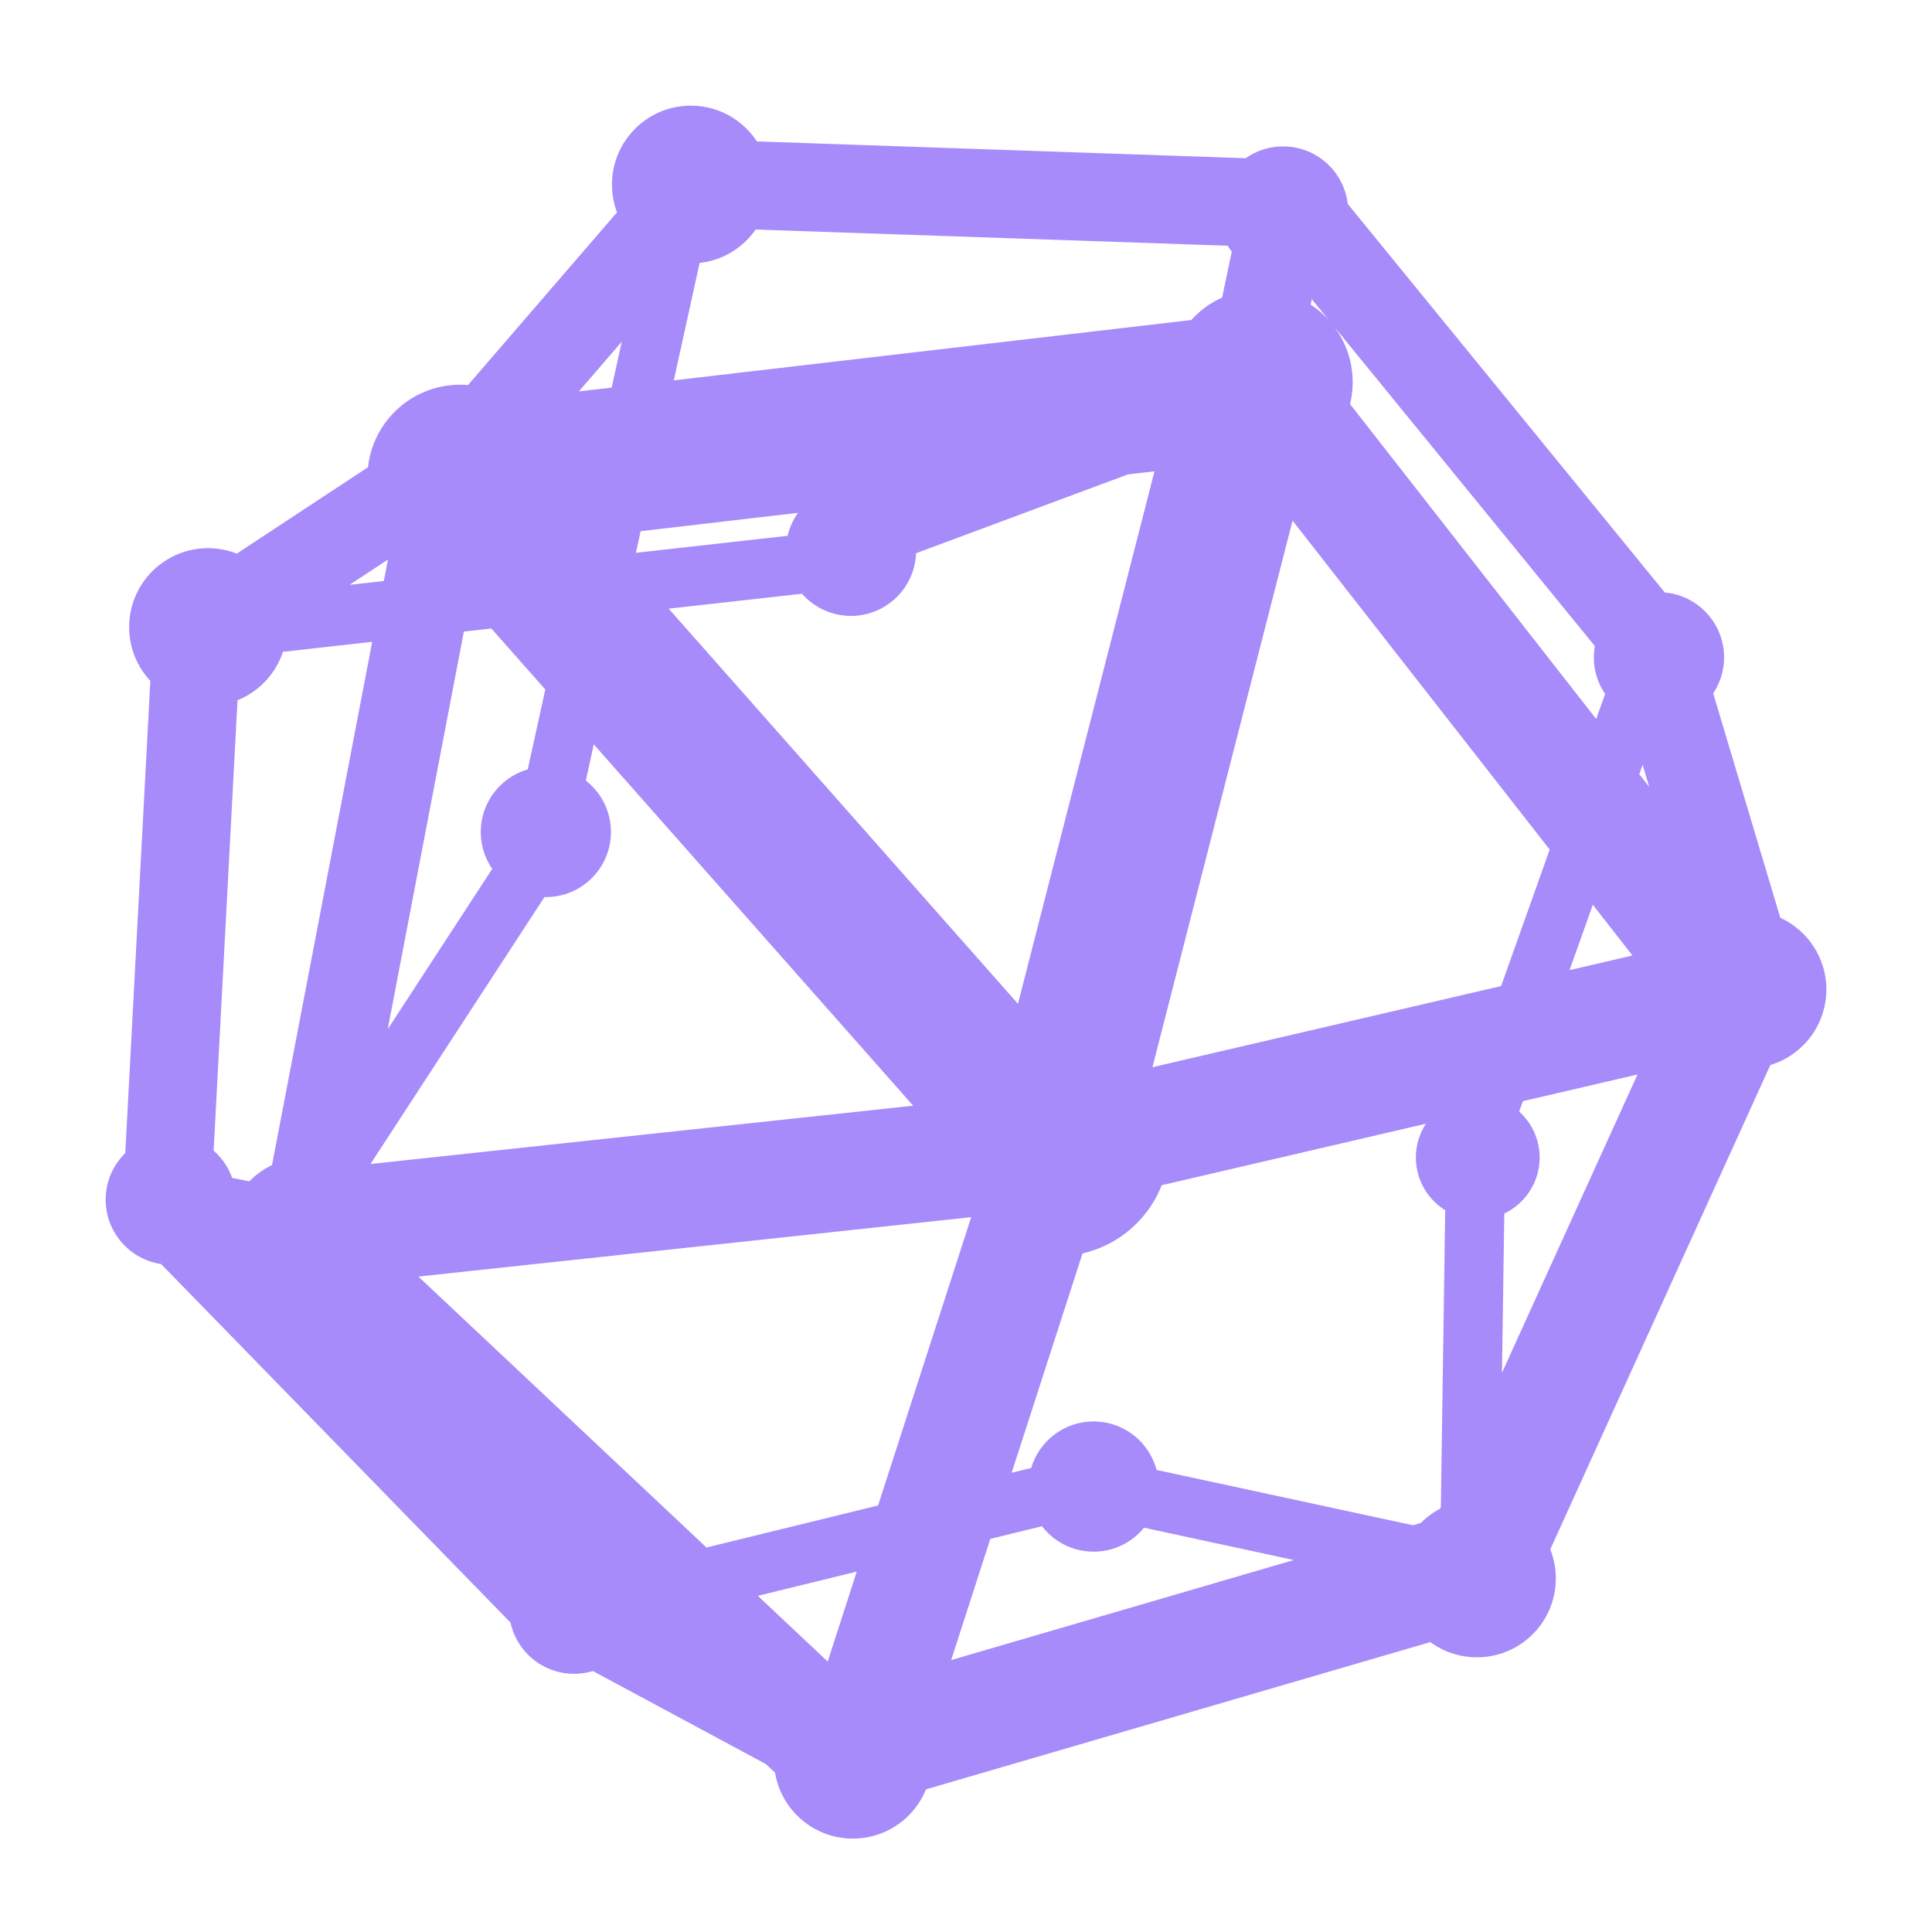 <svg width="64" height="64" viewBox="0 0 64 64" fill="none" xmlns="http://www.w3.org/2000/svg">
<path fill-rule="evenodd" clip-rule="evenodd" d="M24.759 7.093C24.405 7.767 23.699 8.227 22.885 8.227C22.847 8.227 22.809 8.226 22.771 8.224L21.682 13.177L39.715 11.076C40.021 10.685 40.438 10.386 40.918 10.224L41.345 8.191C41.189 8.038 41.063 7.855 40.977 7.651L24.759 7.093ZM20.674 13.295L21.51 9.495L17.959 13.611L20.674 13.295ZM19.803 17.259L19.626 18.061L18.999 17.352L19.803 17.259ZM20.427 18.887L20.811 17.141L33.241 15.693L29.404 17.12C29.102 16.793 28.669 16.589 28.189 16.589C27.288 16.589 26.555 17.308 26.533 18.204L20.427 18.887ZM18.606 22.7L16.479 20.294L14.944 20.466L11.875 36.497L16.926 28.746C16.617 28.445 16.426 28.025 16.426 27.56C16.426 26.707 17.071 26.004 17.9 25.913L18.606 22.7ZM18.843 26.088L19.393 23.59L31.266 37.022L11.365 39.16L11.399 38.984L17.782 29.19C17.879 29.207 17.98 29.217 18.083 29.217C18.998 29.217 19.739 28.475 19.739 27.56C19.739 26.919 19.376 26.364 18.843 26.088ZM44.309 12.66C44.309 11.64 43.715 10.758 42.853 10.343L43.18 8.785L53.375 21.276C53.325 21.433 53.298 21.601 53.298 21.775C53.298 22.207 53.464 22.601 53.735 22.896L53.042 24.843L44.171 13.493C44.261 13.232 44.309 12.952 44.309 12.66ZM53.741 25.738L54.456 23.731L55.871 28.462L53.741 25.738ZM42.586 16.137L51.899 28.053L50.105 33.09L37.605 35.999C37.578 35.963 37.55 35.928 37.522 35.892L42.586 16.137ZM52.598 28.948L51.215 32.832L54.954 31.961L52.598 28.948ZM38.1 38.838L48.958 36.311L48.782 36.805C48.006 36.89 47.403 37.548 47.403 38.346C47.403 38.999 47.807 39.558 48.379 39.786L48.228 50.043L48.09 50.346C47.801 50.471 47.545 50.658 47.34 50.891L46.826 51.041L37.879 49.111C37.81 48.258 37.097 47.588 36.227 47.588C35.382 47.588 34.684 48.221 34.583 49.039L32.761 49.486L35.476 41.083C36.725 40.911 37.744 40.018 38.1 38.838ZM49.219 47.861L55.119 34.877L50.068 36.053L49.729 37.004C50.192 37.272 50.503 37.773 50.503 38.346C50.503 39.07 50.007 39.677 49.337 39.848L49.219 47.861ZM56.2 22.868C56.456 22.576 56.612 22.194 56.612 21.775C56.612 20.86 55.87 20.118 54.955 20.118C54.938 20.118 54.922 20.118 54.906 20.119L44.16 6.952C44.131 6.062 43.4 5.35 42.504 5.35C42.093 5.35 41.717 5.499 41.428 5.747L24.779 5.174C24.433 4.478 23.715 4 22.885 4C21.718 4 20.772 4.946 20.772 6.114C20.772 6.478 20.864 6.82 21.026 7.119L15.707 13.286C15.556 13.258 15.401 13.244 15.242 13.244C13.841 13.244 12.702 14.365 12.672 15.758L7.888 18.908C7.591 18.749 7.252 18.659 6.891 18.659C5.724 18.659 4.778 19.605 4.778 20.773C4.778 21.403 5.054 21.968 5.491 22.355L4.639 38.433C4.25 38.736 4 39.209 4 39.74C4 40.626 4.694 41.349 5.568 41.395L17.376 53.51C17.484 54.321 18.178 54.947 19.019 54.947C19.254 54.947 19.478 54.898 19.68 54.809L25.667 58.029L26.147 58.48C26.242 59.56 27.148 60.406 28.252 60.406C29.22 60.406 30.036 59.755 30.287 58.867L47.495 53.843C47.871 54.19 48.374 54.401 48.926 54.401C50.093 54.401 51.039 53.455 51.039 52.288C51.039 51.94 50.955 51.612 50.807 51.323L58.29 34.854C59.264 34.665 60 33.808 60 32.779C60 31.849 59.399 31.059 58.565 30.777L56.2 22.868ZM6.564 38.353L7.387 22.828C8.2 22.632 8.831 21.966 8.974 21.134L12.948 20.689L9.451 38.955C9.049 39.091 8.702 39.345 8.45 39.676L7.289 39.455C7.209 38.995 6.939 38.6 6.564 38.353ZM13.137 19.703L9.562 20.103L13.382 17.588C13.425 17.633 13.47 17.677 13.517 17.719L13.137 19.703ZM15.133 19.48L15.703 19.416L15.244 18.896L15.133 19.48ZM21.139 19.773L26.794 19.14C27.089 19.599 27.603 19.903 28.189 19.903C29.104 19.903 29.846 19.161 29.846 18.246C29.846 18.157 29.839 18.071 29.826 17.986L37.248 15.226L38.908 15.032L33.972 34.291L21.139 19.773ZM18.359 51.77C18.519 51.7 18.692 51.655 18.874 51.64L11.172 44.395L18.359 51.77ZM44.893 51.605L37.677 50.048C37.394 50.557 36.851 50.901 36.227 50.901C35.579 50.901 35.018 50.529 34.746 49.987L32.415 50.558L30.742 55.737L44.893 51.605ZM32.751 40.157L29.478 50.29L23.259 51.814L12.726 41.907L32.44 39.789C32.535 39.919 32.639 40.042 32.751 40.157ZM24.092 52.597L29.132 51.362L27.651 55.945L24.092 52.597Z" fill="url(#paint0_linear_449_713)"/>
<path d="M24.759 7.093L24.776 6.593L24.462 6.583L24.316 6.861L24.759 7.093ZM22.771 8.224L22.798 7.725L22.374 7.702L22.283 8.117L22.771 8.224ZM21.682 13.177L21.194 13.07L21.043 13.755L21.74 13.674L21.682 13.177ZM39.715 11.076L39.773 11.573L39.98 11.549L40.108 11.384L39.715 11.076ZM40.918 10.224L41.078 10.698L41.349 10.606L41.408 10.326L40.918 10.224ZM41.345 8.191L41.834 8.293L41.891 8.025L41.695 7.833L41.345 8.191ZM40.977 7.651L41.438 7.456L41.313 7.162L40.994 7.151L40.977 7.651ZM20.674 13.295L20.732 13.791L21.086 13.75L21.163 13.402L20.674 13.295ZM21.51 9.495L21.998 9.603L21.131 9.169L21.51 9.495ZM17.959 13.611L17.581 13.284L16.742 14.256L18.017 14.108L17.959 13.611ZM19.626 18.061L19.252 18.392L19.903 19.13L20.115 18.169L19.626 18.061ZM19.803 17.259L20.291 17.366L20.442 16.681L19.745 16.762L19.803 17.259ZM18.999 17.352L18.942 16.855L17.991 16.966L18.625 17.683L18.999 17.352ZM20.811 17.141L20.753 16.644L20.399 16.686L20.322 17.034L20.811 17.141ZM20.427 18.887L19.938 18.78L19.788 19.462L20.482 19.384L20.427 18.887ZM33.241 15.693L33.415 16.161L33.183 15.196L33.241 15.693ZM29.404 17.12L29.038 17.46L29.265 17.705L29.578 17.588L29.404 17.12ZM26.533 18.204L26.588 18.701L27.022 18.652L27.033 18.216L26.533 18.204ZM18.606 22.7L19.095 22.808L19.149 22.559L18.981 22.369L18.606 22.7ZM16.479 20.294L16.854 19.963L16.682 19.768L16.424 19.797L16.479 20.294ZM14.944 20.466L14.888 19.969L14.522 20.01L14.453 20.372L14.944 20.466ZM11.875 36.497L11.384 36.403L12.294 36.77L11.875 36.497ZM16.926 28.746L17.345 29.019L17.569 28.675L17.275 28.388L16.926 28.746ZM17.9 25.913L17.954 26.41L18.311 26.371L18.388 26.021L17.9 25.913ZM19.393 23.59L19.767 23.259L19.116 22.521L18.904 23.482L19.393 23.59ZM18.843 26.088L18.355 25.981L18.273 26.355L18.613 26.532L18.843 26.088ZM31.266 37.022L31.319 37.519L32.281 37.415L31.64 36.691L31.266 37.022ZM11.365 39.16L10.874 39.066L10.747 39.729L11.419 39.657L11.365 39.16ZM11.399 38.984L10.98 38.711L10.926 38.793L10.908 38.89L11.399 38.984ZM17.782 29.19L17.872 28.698L17.545 28.638L17.363 28.917L17.782 29.19ZM42.853 10.343L42.364 10.241L42.283 10.624L42.636 10.794L42.853 10.343ZM43.18 8.785L43.568 8.469L42.906 7.658L42.691 8.683L43.18 8.785ZM53.375 21.276L53.851 21.427L53.933 21.169L53.762 20.96L53.375 21.276ZM53.735 22.896L54.206 23.064L54.307 22.78L54.103 22.558L53.735 22.896ZM53.042 24.843L52.648 25.151L53.208 25.867L53.513 25.011L53.042 24.843ZM44.171 13.493L43.698 13.331L43.61 13.588L43.777 13.801L44.171 13.493ZM54.456 23.731L54.935 23.588L54.498 22.124L53.985 23.563L54.456 23.731ZM53.741 25.738L53.27 25.57L53.178 25.829L53.347 26.046L53.741 25.738ZM55.871 28.462L55.477 28.77L56.35 28.319L55.871 28.462ZM51.899 28.053L52.37 28.22L52.462 27.961L52.293 27.745L51.899 28.053ZM42.586 16.137L42.98 15.829L42.354 15.028L42.101 16.013L42.586 16.137ZM50.105 33.09L50.218 33.577L50.484 33.515L50.576 33.258L50.105 33.09ZM37.605 35.999L37.204 36.298L37.399 36.56L37.718 36.486L37.605 35.999ZM37.522 35.892L37.037 35.768L36.975 36.012L37.133 36.208L37.522 35.892ZM51.215 32.832L50.744 32.664L50.437 33.526L51.328 33.319L51.215 32.832ZM52.598 28.948L52.992 28.64L52.432 27.923L52.127 28.78L52.598 28.948ZM54.954 31.961L55.067 32.448L55.83 32.271L55.348 31.654L54.954 31.961ZM48.958 36.311L49.429 36.479L49.736 35.617L48.845 35.824L48.958 36.311ZM38.1 38.838L37.987 38.351L37.706 38.417L37.622 38.694L38.1 38.838ZM48.782 36.805L48.837 37.302L49.148 37.268L49.253 36.973L48.782 36.805ZM48.379 39.786L48.879 39.794L48.884 39.45L48.564 39.322L48.379 39.786ZM48.228 50.043L48.683 50.25L48.727 50.155L48.728 50.05L48.228 50.043ZM48.09 50.346L48.288 50.805L48.466 50.729L48.546 50.553L48.09 50.346ZM47.34 50.891L47.48 51.371L47.619 51.33L47.715 51.221L47.34 50.891ZM46.826 51.041L46.72 51.53L46.844 51.556L46.966 51.521L46.826 51.041ZM37.879 49.111L37.38 49.151L37.41 49.521L37.773 49.599L37.879 49.111ZM34.583 49.039L34.702 49.525L35.037 49.443L35.079 49.101L34.583 49.039ZM32.761 49.486L32.286 49.332L32.01 50.185L32.88 49.971L32.761 49.486ZM35.476 41.083L35.407 40.588L35.096 40.63L35 40.929L35.476 41.083ZM55.119 34.877L55.575 35.084L55.994 34.16L55.006 34.39L55.119 34.877ZM49.219 47.861L48.719 47.854L49.675 48.068L49.219 47.861ZM50.068 36.053L49.955 35.566L49.689 35.628L49.597 35.885L50.068 36.053ZM49.729 37.004L49.258 36.836L49.119 37.228L49.478 37.437L49.729 37.004ZM49.337 39.848L49.214 39.364L48.843 39.458L48.837 39.841L49.337 39.848ZM56.2 22.868L55.824 22.538L55.642 22.746L55.721 23.011L56.2 22.868ZM54.906 20.119L54.519 20.435L54.674 20.626L54.92 20.619L54.906 20.119ZM44.16 6.952L43.66 6.968L43.665 7.137L43.772 7.268L44.16 6.952ZM41.428 5.747L41.41 6.247L41.605 6.253L41.753 6.127L41.428 5.747ZM24.779 5.174L24.331 5.397L24.464 5.664L24.762 5.674L24.779 5.174ZM21.026 7.119L21.405 7.446L21.63 7.184L21.466 6.881L21.026 7.119ZM15.707 13.286L15.617 13.777L15.898 13.829L16.085 13.612L15.707 13.286ZM12.672 15.758L12.947 16.176L13.167 16.032L13.172 15.769L12.672 15.758ZM7.888 18.908L7.652 19.349L7.914 19.49L8.163 19.326L7.888 18.908ZM5.491 22.355L5.99 22.382L6.003 22.141L5.822 21.981L5.491 22.355ZM4.639 38.433L4.946 38.827L5.126 38.687L5.138 38.459L4.639 38.433ZM5.568 41.395L5.927 41.045L5.79 40.905L5.595 40.895L5.568 41.395ZM17.376 53.51L17.872 53.444L17.85 53.28L17.734 53.161L17.376 53.51ZM19.68 54.809L19.917 54.369L19.703 54.254L19.48 54.351L19.68 54.809ZM25.667 58.029L26.009 57.665L25.962 57.62L25.904 57.588L25.667 58.029ZM26.147 58.48L26.645 58.436L26.628 58.247L26.49 58.116L26.147 58.48ZM30.287 58.867L30.146 58.388L29.881 58.465L29.805 58.732L30.287 58.867ZM47.495 53.843L47.833 53.475L47.626 53.284L47.355 53.363L47.495 53.843ZM50.807 51.323L50.352 51.116L50.252 51.337L50.362 51.552L50.807 51.323ZM58.29 34.854L58.195 34.363L57.942 34.412L57.835 34.647L58.29 34.854ZM58.565 30.777L58.086 30.92L58.16 31.167L58.404 31.25L58.565 30.777ZM7.387 22.828L7.27 22.342L6.907 22.429L6.887 22.801L7.387 22.828ZM6.564 38.353L6.064 38.327L6.049 38.614L6.29 38.772L6.564 38.353ZM8.974 21.134L8.919 20.637L8.545 20.679L8.481 21.049L8.974 21.134ZM12.948 20.689L13.439 20.783L13.567 20.117L12.892 20.192L12.948 20.689ZM9.451 38.955L9.612 39.428L9.888 39.335L9.942 39.049L9.451 38.955ZM8.45 39.676L8.356 40.167L8.66 40.225L8.847 39.979L8.45 39.676ZM7.289 39.455L6.796 39.54L6.856 39.881L7.195 39.946L7.289 39.455ZM9.562 20.103L9.287 19.685L9.618 20.6L9.562 20.103ZM13.137 19.703L13.192 20.2L13.559 20.159L13.628 19.797L13.137 19.703ZM13.382 17.588L13.744 17.243L13.456 16.941L13.107 17.17L13.382 17.588ZM13.517 17.719L14.008 17.813L14.06 17.537L13.852 17.349L13.517 17.719ZM15.703 19.416L15.759 19.913L16.715 19.806L16.078 19.085L15.703 19.416ZM15.133 19.48L14.642 19.386L14.514 20.052L15.188 19.977L15.133 19.48ZM15.244 18.896L15.619 18.565L14.944 17.803L14.753 18.802L15.244 18.896ZM26.794 19.14L27.215 18.87L27.047 18.608L26.738 18.643L26.794 19.14ZM21.139 19.773L21.083 19.276L20.127 19.383L20.764 20.104L21.139 19.773ZM29.826 17.986L29.651 17.517L29.268 17.66L29.332 18.064L29.826 17.986ZM37.248 15.226L37.191 14.729L37.131 14.736L37.074 14.757L37.248 15.226ZM38.908 15.032L39.393 15.156L39.573 14.451L38.85 14.536L38.908 15.032ZM33.972 34.291L33.597 34.622L34.222 35.328L34.456 34.415L33.972 34.291ZM18.874 51.64L18.917 52.138L20.031 52.041L19.216 51.275L18.874 51.64ZM18.359 51.77L18.001 52.119L18.242 52.366L18.558 52.228L18.359 51.77ZM11.172 44.395L11.514 44.031L10.814 44.744L11.172 44.395ZM37.677 50.048L37.782 49.559L37.42 49.481L37.239 49.805L37.677 50.048ZM44.893 51.605L45.033 52.085L44.999 51.116L44.893 51.605ZM34.746 49.987L35.193 49.763L35.014 49.407L34.627 49.501L34.746 49.987ZM32.415 50.558L32.296 50.072L32.025 50.139L31.939 50.404L32.415 50.558ZM30.742 55.737L30.267 55.583L29.976 56.481L30.883 56.217L30.742 55.737ZM29.478 50.29L29.597 50.776L29.868 50.709L29.954 50.444L29.478 50.29ZM32.751 40.157L33.227 40.31L33.32 40.022L33.108 39.806L32.751 40.157ZM23.259 51.814L22.916 52.178L23.114 52.364L23.378 52.3L23.259 51.814ZM12.726 41.907L12.672 41.41L11.591 41.526L12.383 42.271L12.726 41.907ZM32.44 39.789L32.845 39.496L32.675 39.261L32.387 39.292L32.44 39.789ZM29.132 51.362L29.608 51.516L29.883 50.664L29.013 50.877L29.132 51.362ZM24.092 52.597L23.973 52.112L23.079 52.331L23.749 52.962L24.092 52.597ZM27.651 55.945L27.309 56.309L27.884 56.851L28.127 56.099L27.651 55.945ZM22.885 8.727C23.892 8.727 24.765 8.157 25.201 7.325L24.316 6.861C24.045 7.377 23.506 7.727 22.885 7.727V8.727ZM22.745 8.723C22.791 8.726 22.838 8.727 22.885 8.727V7.727C22.856 7.727 22.827 7.726 22.798 7.725L22.745 8.723ZM22.283 8.117L21.194 13.07L22.17 13.285L23.259 8.331L22.283 8.117ZM39.657 10.579L21.624 12.681L21.74 13.674L39.773 11.573L39.657 10.579ZM40.759 9.75C40.184 9.943 39.687 10.302 39.322 10.768L40.108 11.384C40.356 11.069 40.692 10.828 41.078 10.698L40.759 9.75ZM40.856 8.088L40.429 10.121L41.408 10.326L41.834 8.293L40.856 8.088ZM40.516 7.845C40.629 8.111 40.793 8.35 40.995 8.548L41.695 7.833C41.585 7.726 41.498 7.598 41.438 7.456L40.516 7.845ZM24.741 7.593L40.96 8.15L40.994 7.151L24.776 6.593L24.741 7.593ZM21.163 13.402L21.998 9.603L21.021 9.388L20.186 13.187L21.163 13.402ZM18.338 13.938L21.888 9.822L21.131 9.169L17.581 13.284L18.338 13.938ZM20.616 12.798L17.901 13.114L18.017 14.108L20.732 13.791L20.616 12.798ZM20.115 18.169L20.291 17.366L19.314 17.151L19.138 17.954L20.115 18.169ZM18.625 17.683L19.252 18.392L20.001 17.73L19.374 17.021L18.625 17.683ZM19.745 16.762L18.942 16.855L19.057 17.849L19.861 17.755L19.745 16.762ZM20.322 17.034L19.938 18.78L20.915 18.995L21.299 17.248L20.322 17.034ZM33.183 15.196L20.753 16.644L20.868 17.638L33.299 16.189L33.183 15.196ZM29.578 17.588L33.415 16.161L33.067 15.224L29.23 16.651L29.578 17.588ZM28.189 17.089C28.524 17.089 28.826 17.231 29.038 17.46L29.771 16.78C29.377 16.356 28.814 16.089 28.189 16.089V17.089ZM27.033 18.216C27.048 17.591 27.56 17.089 28.189 17.089V16.089C27.016 16.089 26.062 17.026 26.033 18.192L27.033 18.216ZM20.482 19.384L26.588 18.701L26.477 17.707L20.371 18.39L20.482 19.384ZM18.981 22.369L16.854 19.963L16.105 20.625L18.232 23.031L18.981 22.369ZM16.424 19.797L14.888 19.969L14.999 20.963L16.535 20.791L16.424 19.797ZM14.453 20.372L11.384 36.403L12.366 36.591L15.435 20.56L14.453 20.372ZM12.294 36.77L17.345 29.019L16.507 28.473L11.456 36.224L12.294 36.77ZM17.275 28.388C17.059 28.178 16.926 27.885 16.926 27.56H15.926C15.926 28.165 16.176 28.713 16.577 29.104L17.275 28.388ZM16.926 27.56C16.926 26.965 17.376 26.474 17.954 26.41L17.845 25.416C16.766 25.535 15.926 26.449 15.926 27.56H16.926ZM18.388 26.021L19.095 22.808L18.118 22.593L17.412 25.806L18.388 26.021ZM18.904 23.482L18.355 25.981L19.332 26.195L19.881 23.697L18.904 23.482ZM31.64 36.691L19.767 23.259L19.018 23.921L30.891 37.353L31.64 36.691ZM11.419 39.657L31.319 37.519L31.212 36.525L11.312 38.662L11.419 39.657ZM10.908 38.89L10.874 39.066L11.856 39.254L11.89 39.078L10.908 38.89ZM17.363 28.917L10.98 38.711L11.818 39.257L18.201 29.463L17.363 28.917ZM18.083 28.717C18.01 28.717 17.94 28.71 17.872 28.698L17.692 29.681C17.819 29.705 17.95 29.717 18.083 29.717V28.717ZM19.239 27.56C19.239 28.199 18.721 28.717 18.083 28.717V29.717C19.274 29.717 20.239 28.751 20.239 27.56H19.239ZM18.613 26.532C18.986 26.725 19.239 27.113 19.239 27.56H20.239C20.239 26.725 19.765 26.002 19.073 25.644L18.613 26.532ZM42.636 10.794C43.331 11.129 43.809 11.839 43.809 12.66H44.809C44.809 11.441 44.098 10.388 43.07 9.893L42.636 10.794ZM42.691 8.683L42.364 10.241L43.343 10.446L43.669 8.888L42.691 8.683ZM53.762 20.96L43.568 8.469L42.793 9.101L52.987 21.592L53.762 20.96ZM53.798 21.775C53.798 21.653 53.817 21.536 53.851 21.427L52.898 21.126C52.833 21.331 52.798 21.549 52.798 21.775H53.798ZM54.103 22.558C53.913 22.351 53.798 22.077 53.798 21.775H52.798C52.798 22.337 53.014 22.851 53.367 23.235L54.103 22.558ZM53.513 25.011L54.206 23.064L53.264 22.728L52.571 24.675L53.513 25.011ZM43.777 13.801L52.648 25.151L53.436 24.535L44.565 13.185L43.777 13.801ZM43.809 12.66C43.809 12.896 43.77 13.121 43.698 13.331L44.644 13.655C44.751 13.343 44.809 13.008 44.809 12.66H43.809ZM53.985 23.563L53.27 25.57L54.212 25.905L54.927 23.899L53.985 23.563ZM56.35 28.319L54.935 23.588L53.977 23.874L55.392 28.605L56.35 28.319ZM53.347 26.046L55.477 28.77L56.264 28.154L54.135 25.43L53.347 26.046ZM52.293 27.745L42.98 15.829L42.192 16.445L51.505 28.36L52.293 27.745ZM50.576 33.258L52.37 28.22L51.428 27.885L49.634 32.922L50.576 33.258ZM37.718 36.486L50.218 33.577L49.992 32.603L37.491 35.512L37.718 36.486ZM37.133 36.208C37.157 36.237 37.181 36.267 37.204 36.298L38.006 35.701C37.975 35.659 37.943 35.618 37.91 35.577L37.133 36.208ZM42.101 16.013L37.037 35.768L38.006 36.017L43.07 16.261L42.101 16.013ZM51.686 32.999L53.069 29.115L52.127 28.78L50.744 32.664L51.686 32.999ZM54.841 31.474L51.102 32.345L51.328 33.319L55.067 32.448L54.841 31.474ZM52.204 29.255L54.56 32.269L55.348 31.654L52.992 28.64L52.204 29.255ZM48.845 35.824L37.987 38.351L38.214 39.325L49.071 36.798L48.845 35.824ZM49.253 36.973L49.429 36.479L48.487 36.143L48.311 36.637L49.253 36.973ZM47.903 38.346C47.903 37.806 48.312 37.36 48.837 37.302L48.727 36.308C47.701 36.421 46.903 37.29 46.903 38.346H47.903ZM48.564 39.322C48.176 39.167 47.903 38.788 47.903 38.346H46.903C46.903 39.211 47.438 39.95 48.194 40.251L48.564 39.322ZM48.728 50.05L48.879 39.794L47.879 39.779L47.728 50.035L48.728 50.05ZM48.546 50.553L48.683 50.25L47.773 49.836L47.635 50.139L48.546 50.553ZM47.715 51.221C47.872 51.043 48.068 50.9 48.288 50.805L47.893 49.887C47.535 50.041 47.218 50.273 46.965 50.56L47.715 51.221ZM46.966 51.521L47.48 51.371L47.2 50.411L46.686 50.561L46.966 51.521ZM37.773 49.599L46.72 51.53L46.931 50.552L37.984 48.622L37.773 49.599ZM36.227 48.088C36.834 48.088 37.333 48.556 37.38 49.151L38.377 49.071C38.288 47.961 37.36 47.088 36.227 47.088V48.088ZM35.079 49.101C35.15 48.53 35.637 48.088 36.227 48.088V47.088C35.126 47.088 34.219 47.913 34.087 48.978L35.079 49.101ZM32.88 49.971L34.702 49.525L34.464 48.554L32.642 49L32.88 49.971ZM35 40.929L32.286 49.332L33.237 49.639L35.952 41.237L35 40.929ZM37.622 38.694C37.321 39.689 36.46 40.443 35.407 40.588L35.544 41.578C36.989 41.379 38.167 40.347 38.579 38.983L37.622 38.694ZM54.664 34.67L48.764 47.655L49.675 48.068L55.575 35.084L54.664 34.67ZM50.181 36.54L55.233 35.364L55.006 34.39L49.955 35.566L50.181 36.54ZM50.2 37.172L50.539 36.221L49.597 35.885L49.258 36.836L50.2 37.172ZM51.003 38.346C51.003 37.587 50.591 36.925 49.98 36.571L49.478 37.437C49.793 37.619 50.003 37.958 50.003 38.346H51.003ZM49.461 40.333C50.347 40.107 51.003 39.304 51.003 38.346H50.003C50.003 38.836 49.668 39.248 49.214 39.364L49.461 40.333ZM49.719 47.869L49.837 39.856L48.837 39.841L48.719 47.854L49.719 47.869ZM56.112 21.775C56.112 22.067 56.004 22.334 55.824 22.538L56.576 23.198C56.909 22.818 57.112 22.32 57.112 21.775H56.112ZM54.955 20.618C55.594 20.618 56.112 21.136 56.112 21.775H57.112C57.112 20.584 56.146 19.618 54.955 19.618V20.618ZM54.92 20.619C54.932 20.618 54.943 20.618 54.955 20.618V19.618C54.934 19.618 54.913 19.618 54.891 19.619L54.92 20.619ZM43.772 7.268L54.519 20.435L55.293 19.803L44.547 6.635L43.772 7.268ZM42.504 5.85C43.13 5.85 43.64 6.347 43.66 6.968L44.659 6.935C44.622 5.777 43.671 4.85 42.504 4.85V5.85ZM41.753 6.127C41.955 5.954 42.217 5.85 42.504 5.85V4.85C41.969 4.85 41.479 5.045 41.103 5.367L41.753 6.127ZM24.762 5.674L41.41 6.247L41.445 5.247L24.797 4.675L24.762 5.674ZM22.885 4.5C23.518 4.5 24.067 4.864 24.331 5.397L25.227 4.952C24.8 4.092 23.912 3.5 22.885 3.5V4.5ZM21.272 6.114C21.272 5.222 21.994 4.5 22.885 4.5V3.5C21.442 3.5 20.272 4.67 20.272 6.114H21.272ZM21.466 6.881C21.342 6.653 21.272 6.392 21.272 6.114H20.272C20.272 6.563 20.386 6.987 20.586 7.357L21.466 6.881ZM16.085 13.612L21.405 7.446L20.647 6.793L15.328 12.959L16.085 13.612ZM15.242 13.744C15.37 13.744 15.496 13.755 15.617 13.777L15.796 12.794C15.616 12.761 15.431 12.744 15.242 12.744V13.744ZM13.172 15.769C13.196 14.647 14.114 13.744 15.242 13.744V12.744C13.569 12.744 12.208 14.083 12.173 15.748L13.172 15.769ZM8.163 19.326L12.947 16.176L12.398 15.341L7.613 18.491L8.163 19.326ZM6.891 19.159C7.167 19.159 7.426 19.228 7.652 19.349L8.124 18.468C7.756 18.271 7.336 18.159 6.891 18.159V19.159ZM5.278 20.773C5.278 19.881 6 19.159 6.891 19.159V18.159C5.448 18.159 4.278 19.329 4.278 20.773H5.278ZM5.822 21.981C5.488 21.685 5.278 21.254 5.278 20.773H4.278C4.278 21.552 4.619 22.252 5.159 22.73L5.822 21.981ZM5.138 38.459L5.99 22.382L4.992 22.329L4.139 38.407L5.138 38.459ZM4.5 39.74C4.5 39.37 4.674 39.04 4.946 38.827L4.331 38.039C3.826 38.433 3.5 39.048 3.5 39.74H4.5ZM5.595 40.895C4.985 40.863 4.5 40.358 4.5 39.74H3.5C3.5 40.893 4.404 41.834 5.542 41.894L5.595 40.895ZM17.734 53.161L5.927 41.045L5.21 41.743L17.018 53.859L17.734 53.161ZM19.019 54.447C18.432 54.447 17.947 54.01 17.872 53.444L16.881 53.576C17.021 54.632 17.924 55.447 19.019 55.447V54.447ZM19.48 54.351C19.34 54.413 19.184 54.447 19.019 54.447V55.447C19.324 55.447 19.616 55.383 19.88 55.268L19.48 54.351ZM25.904 57.588L19.917 54.369L19.444 55.25L25.43 58.469L25.904 57.588ZM26.49 58.116L26.009 57.665L25.324 58.393L25.804 58.844L26.49 58.116ZM28.252 59.906C27.41 59.906 26.718 59.26 26.645 58.436L25.649 58.524C25.767 59.859 26.887 60.906 28.252 60.906V59.906ZM29.805 58.732C29.614 59.41 28.991 59.906 28.252 59.906V60.906C29.45 60.906 30.458 60.101 30.768 59.003L29.805 58.732ZM47.355 53.363L30.146 58.388L30.427 59.347L47.635 54.323L47.355 53.363ZM48.926 53.901C48.504 53.901 48.121 53.74 47.833 53.475L47.156 54.211C47.621 54.639 48.243 54.901 48.926 54.901V53.901ZM50.539 52.288C50.539 53.179 49.817 53.901 48.926 53.901V54.901C50.369 54.901 51.539 53.731 51.539 52.288H50.539ZM50.362 51.552C50.475 51.772 50.539 52.022 50.539 52.288H51.539C51.539 51.859 51.436 51.453 51.252 51.095L50.362 51.552ZM57.835 34.647L50.352 51.116L51.262 51.53L58.745 35.061L57.835 34.647ZM59.5 32.779C59.5 33.564 58.938 34.219 58.195 34.363L58.385 35.345C59.59 35.111 60.5 34.052 60.5 32.779H59.5ZM58.404 31.25C59.042 31.466 59.5 32.07 59.5 32.779H60.5C60.5 31.628 59.757 30.653 58.725 30.303L58.404 31.25ZM55.721 23.011L58.086 30.92L59.044 30.634L56.679 22.724L55.721 23.011ZM6.887 22.801L6.064 38.327L7.063 38.38L7.886 22.854L6.887 22.801ZM8.481 21.049C8.372 21.683 7.891 22.192 7.27 22.342L7.503 23.314C8.51 23.072 9.29 22.249 9.467 21.218L8.481 21.049ZM12.892 20.192L8.919 20.637L9.03 21.631L13.004 21.186L12.892 20.192ZM9.942 39.049L13.439 20.783L12.457 20.595L8.96 38.861L9.942 39.049ZM8.847 39.979C9.04 39.726 9.306 39.532 9.612 39.428L9.291 38.481C8.793 38.65 8.364 38.964 8.052 39.372L8.847 39.979ZM7.195 39.946L8.356 40.167L8.543 39.184L7.383 38.963L7.195 39.946ZM6.29 38.772C6.553 38.944 6.741 39.22 6.796 39.54L7.782 39.369C7.677 38.769 7.326 38.255 6.838 37.935L6.29 38.772ZM9.618 20.6L13.192 20.2L13.081 19.206L9.506 19.606L9.618 20.6ZM13.107 17.17L9.287 19.685L9.837 20.52L13.657 18.006L13.107 17.17ZM13.852 17.349C13.815 17.315 13.779 17.279 13.744 17.243L13.02 17.933C13.072 17.987 13.125 18.039 13.181 18.089L13.852 17.349ZM13.628 19.797L14.008 17.813L13.025 17.625L12.646 19.609L13.628 19.797ZM15.648 18.919L15.077 18.983L15.188 19.977L15.759 19.913L15.648 18.919ZM14.87 19.228L15.329 19.747L16.078 19.085L15.619 18.565L14.87 19.228ZM15.624 19.574L15.735 18.991L14.753 18.802L14.642 19.386L15.624 19.574ZM26.738 18.643L21.083 19.276L21.195 20.27L26.85 19.637L26.738 18.643ZM28.189 19.403C27.781 19.403 27.421 19.191 27.215 18.87L26.373 19.41C26.756 20.006 27.426 20.403 28.189 20.403V19.403ZM29.346 18.246C29.346 18.885 28.828 19.403 28.189 19.403V20.403C29.38 20.403 30.346 19.437 30.346 18.246H29.346ZM29.332 18.064C29.341 18.123 29.346 18.184 29.346 18.246H30.346C30.346 18.131 30.337 18.019 30.32 17.908L29.332 18.064ZM37.074 14.757L29.651 17.517L30 18.455L37.423 15.694L37.074 14.757ZM38.85 14.536L37.191 14.729L37.306 15.722L38.966 15.529L38.85 14.536ZM34.456 34.415L39.393 15.156L38.424 14.908L33.487 34.166L34.456 34.415ZM20.764 20.104L33.597 34.622L34.346 33.959L21.514 19.442L20.764 20.104ZM18.831 51.141C18.594 51.162 18.369 51.221 18.16 51.311L18.558 52.228C18.669 52.18 18.79 52.149 18.917 52.138L18.831 51.141ZM10.829 44.76L18.531 52.004L19.216 51.275L11.514 44.031L10.829 44.76ZM18.717 51.421L11.53 44.046L10.814 44.744L18.001 52.119L18.717 51.421ZM37.571 50.537L44.788 52.094L44.999 51.116L37.782 49.559L37.571 50.537ZM36.227 51.401C37.04 51.401 37.746 50.952 38.114 50.291L37.239 49.805C37.041 50.162 36.662 50.401 36.227 50.401V51.401ZM34.299 50.211C34.653 50.916 35.383 51.401 36.227 51.401V50.401C35.776 50.401 35.383 50.142 35.193 49.763L34.299 50.211ZM32.534 51.044L34.865 50.473L34.627 49.501L32.296 50.072L32.534 51.044ZM31.218 55.891L32.891 50.712L31.939 50.404L30.267 55.583L31.218 55.891ZM44.753 51.125L30.602 55.257L30.883 56.217L45.033 52.085L44.753 51.125ZM29.954 50.444L33.227 40.31L32.275 40.003L29.002 50.136L29.954 50.444ZM23.378 52.3L29.597 50.776L29.359 49.805L23.14 51.328L23.378 52.3ZM12.383 42.271L22.916 52.178L23.602 51.45L13.068 41.543L12.383 42.271ZM32.387 39.292L12.672 41.41L12.779 42.404L32.493 40.286L32.387 39.292ZM33.108 39.806C33.012 39.709 32.925 39.606 32.845 39.496L32.035 40.083C32.145 40.233 32.265 40.375 32.395 40.508L33.108 39.806ZM29.013 50.877L23.973 52.112L24.211 53.083L29.251 51.848L29.013 50.877ZM28.127 56.099L29.608 51.516L28.656 51.209L27.176 55.792L28.127 56.099ZM23.749 52.962L27.309 56.309L27.994 55.581L24.434 52.233L23.749 52.962Z" fill="url(#paint1_linear_449_713)"/>
<defs>
<linearGradient id="paint0_linear_449_713" x1="32" y1="60.406" x2="32" y2="4" gradientUnits="userSpaceOnUse">
<stop stop-color="#a78bfa"/>
<stop offset="1" stop-color="#a78bfa"/>
</linearGradient>
<linearGradient id="paint1_linear_449_713" x1="32" y1="60.406" x2="32" y2="4" gradientUnits="userSpaceOnUse">
<stop stop-color="#a78bfa"/>
<stop offset="1" stop-color="#a78bfa"/>
</linearGradient>
</defs>
</svg>
